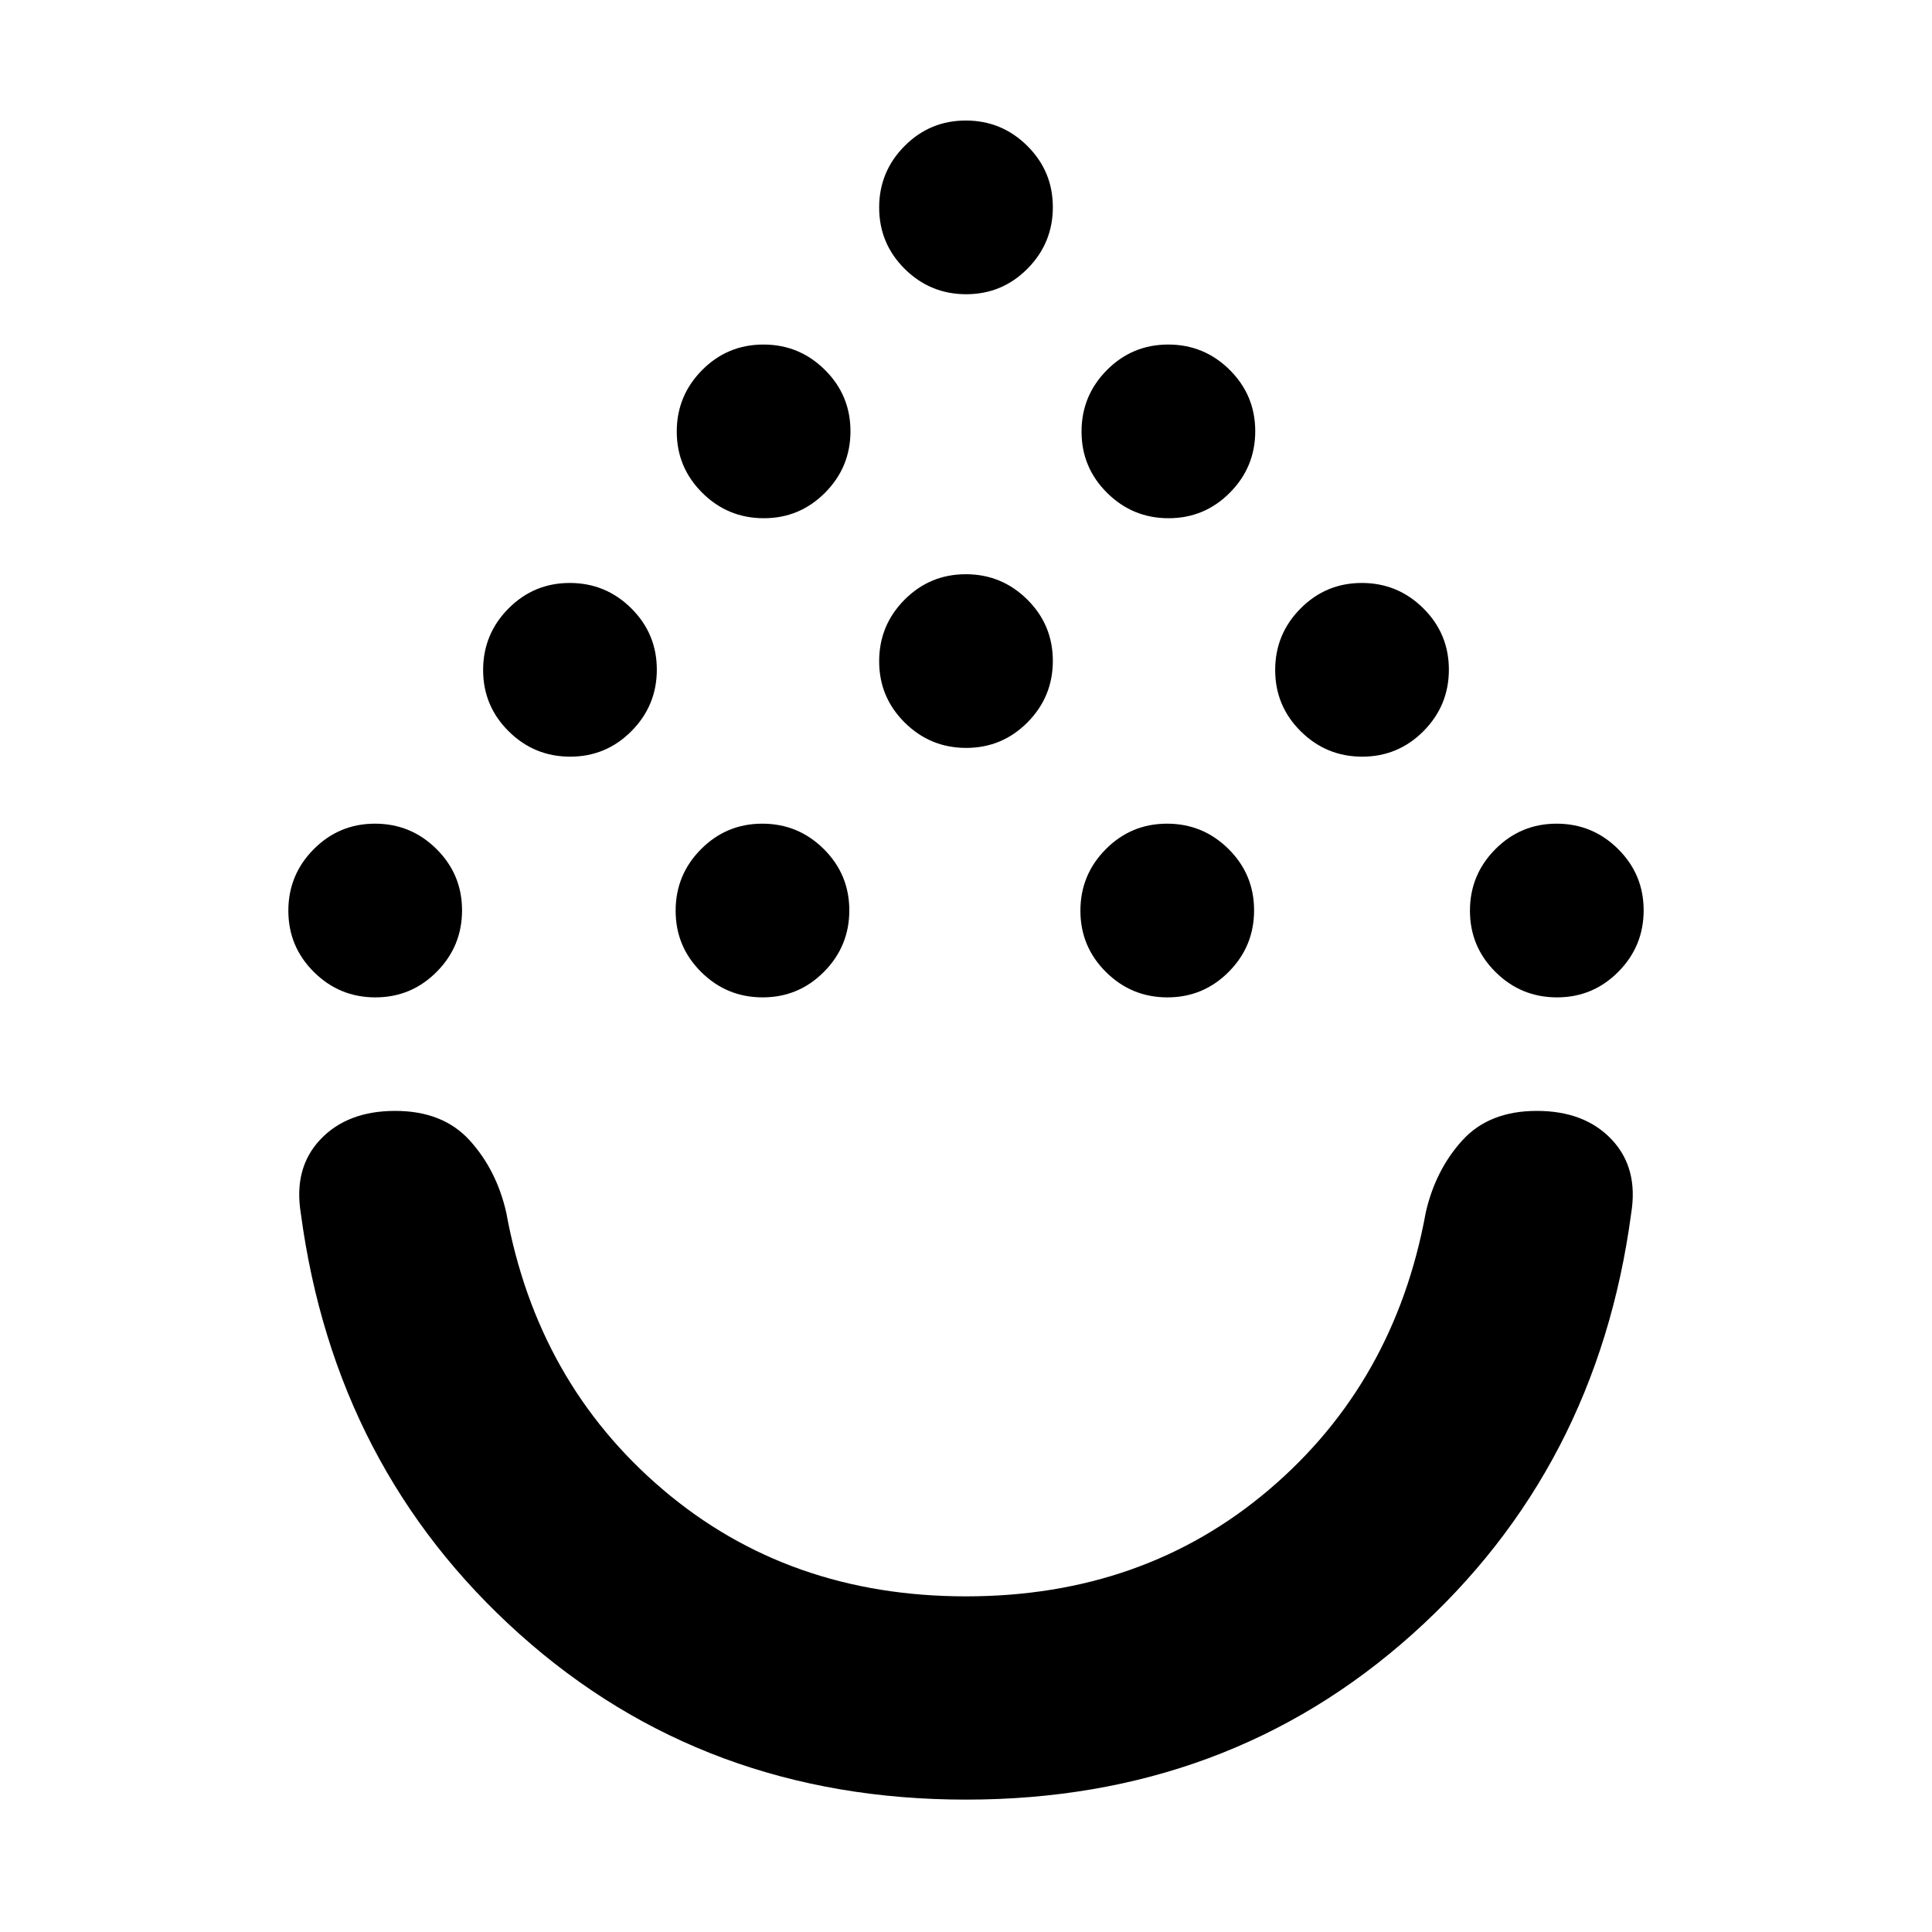 <svg xmlns="http://www.w3.org/2000/svg" height="24" viewBox="0 -960 960 960" width="24"><path d="M480-65.78q-130.02 0-221.79-82.2-91.78-82.19-108.73-209.08-3.7-22.59 9.73-36.77Q172.63-408 196.36-408q23.73 0 37.04 14.67 13.32 14.68 18.14 35.77 15.4 84.58 77.79 137.68 62.39 53.1 150.67 53.1 88.28 0 150.67-53.1 62.39-53.1 77.79-137.68 4.82-21.09 18.14-35.77Q739.91-408 763.64-408q23.73 0 37.15 14.17 13.43 14.18 9.73 36.77-16.95 126.89-108.73 209.08-91.77 82.2-221.79 82.2ZM186.53-464.41q-17.86 0-30.55-12.6-12.7-12.6-12.7-30.46t12.6-30.55q12.59-12.7 30.45-12.7 17.87 0 30.56 12.6 12.7 12.6 12.7 30.46t-12.6 30.55q-12.6 12.7-30.46 12.7Zm192.44 0q-17.86 0-30.56-12.6-12.69-12.6-12.69-30.46t12.59-30.55q12.6-12.7 30.46-12.7t30.56 12.6q12.69 12.6 12.69 30.46t-12.59 30.55q-12.6 12.7-30.46 12.7Zm201.13 0q-17.86 0-30.56-12.6-12.69-12.6-12.69-30.46t12.59-30.55q12.6-12.7 30.46-12.7t30.56 12.6q12.69 12.6 12.69 30.46t-12.59 30.55q-12.6 12.7-30.46 12.7Zm193.57 0q-17.87 0-30.56-12.6-12.7-12.6-12.7-30.46t12.6-30.55q12.6-12.7 30.46-12.7t30.55 12.6q12.7 12.6 12.7 30.46t-12.6 30.55q-12.59 12.7-30.45 12.7ZM283.32-584.02q-17.86 0-30.56-12.6-12.7-12.59-12.7-30.45t12.6-30.56q12.6-12.7 30.46-12.7t30.55 12.6q12.7 12.6 12.7 30.46t-12.6 30.55q-12.59 12.7-30.45 12.7Zm393.56 0q-17.86 0-30.55-12.6-12.7-12.59-12.7-30.45t12.6-30.56q12.59-12.7 30.45-12.7t30.56 12.6q12.7 12.6 12.7 30.46t-12.6 30.55q-12.6 12.7-30.46 12.7Zm-196.78-4.35q-17.86 0-30.56-12.6-12.69-12.59-12.69-30.45t12.59-30.56q12.6-12.69 30.46-12.69t30.56 12.59q12.69 12.6 12.69 30.46t-12.59 30.56q-12.6 12.69-30.46 12.69ZM379.53-702.5q-17.86 0-30.55-12.6-12.7-12.59-12.7-30.45t12.6-30.56q12.6-12.69 30.46-12.69t30.55 12.59q12.7 12.6 12.7 30.46t-12.6 30.55q-12.6 12.7-30.46 12.7Zm201.13 0q-17.86 0-30.55-12.6-12.7-12.59-12.7-30.45t12.6-30.56q12.6-12.69 30.46-12.69t30.55 12.59q12.7 12.6 12.7 30.46t-12.6 30.55q-12.6 12.7-30.46 12.7ZM480.1-813.8q-17.86 0-30.56-12.6-12.69-12.6-12.69-30.46t12.59-30.55q12.6-12.7 30.46-12.7t30.56 12.6q12.69 12.59 12.69 30.45t-12.59 30.56q-12.6 12.7-30.46 12.7ZM480-408Z"/></svg>